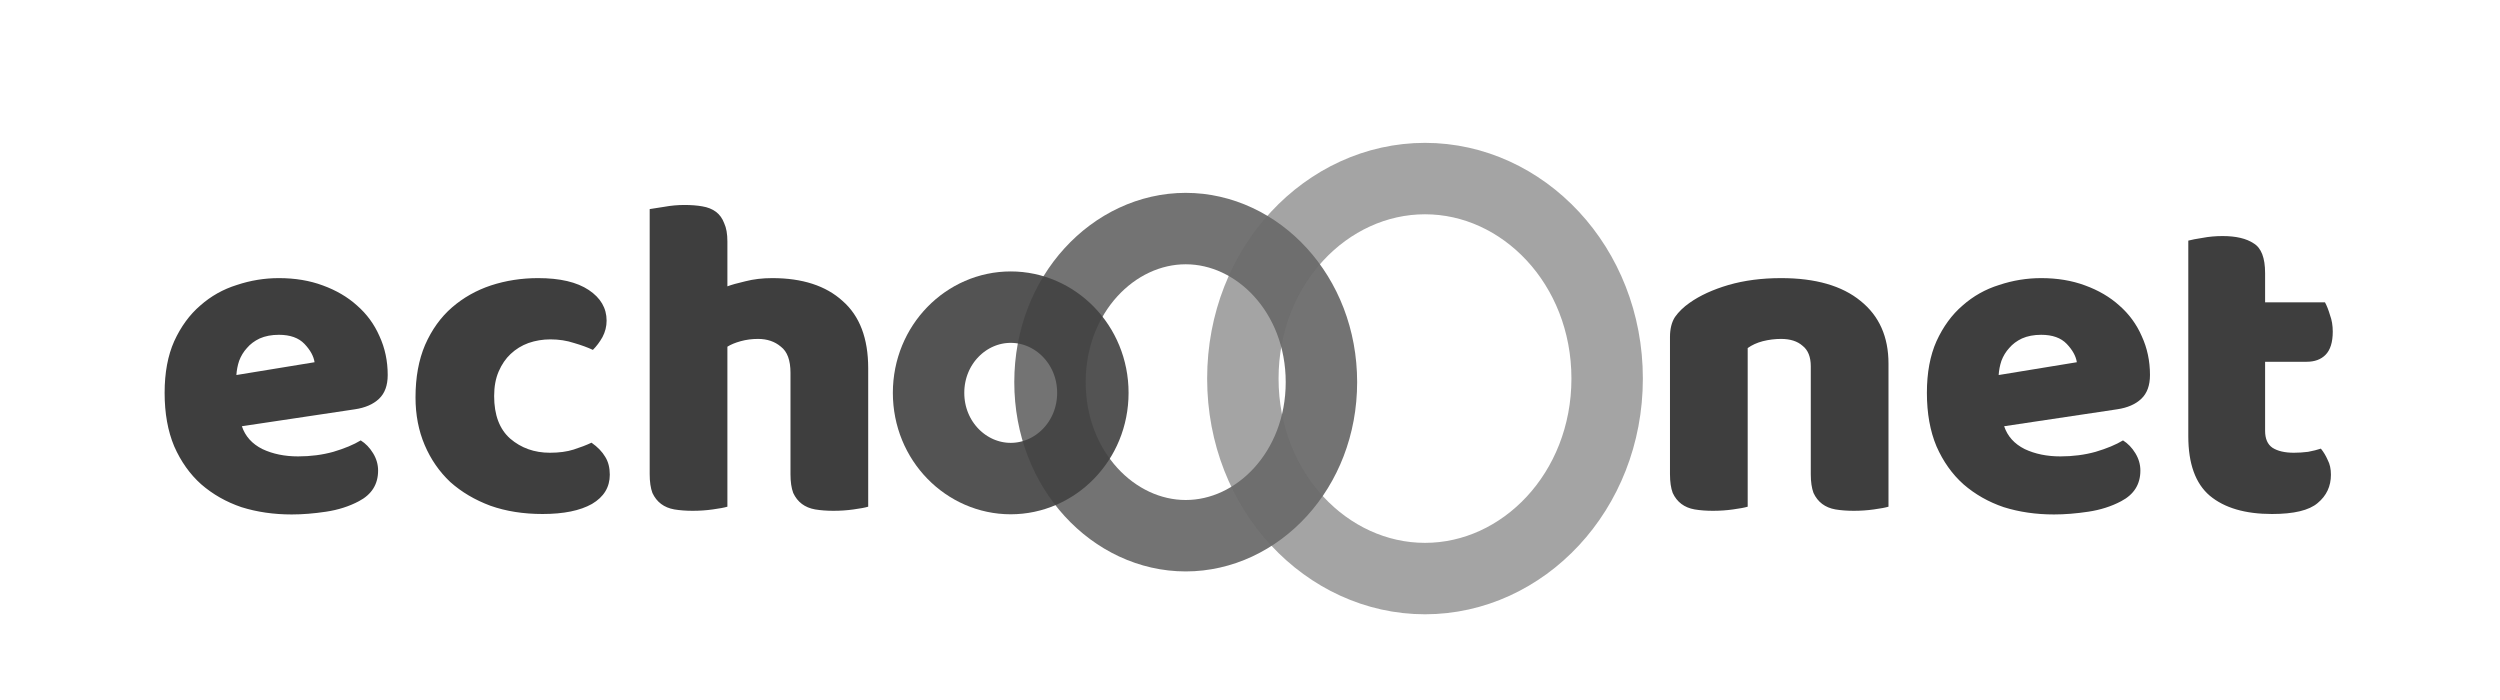 <svg width="350" height="98" viewBox="0 0 350 98" fill="none" xmlns="http://www.w3.org/2000/svg">
<rect width="350" height="98" fill="white"/>
<g filter="url(#filter0_d)">
<path d="M40.839 68.024C38.321 68.024 35.974 67.683 33.798 67C31.665 66.275 29.788 65.208 28.166 63.8C26.588 62.392 25.329 60.621 24.39 58.488C23.494 56.355 23.047 53.859 23.047 51C23.047 48.184 23.494 45.773 24.39 43.768C25.329 41.72 26.545 40.056 28.038 38.776C29.532 37.453 31.238 36.493 33.158 35.896C35.078 35.256 37.041 34.936 39.047 34.936C41.308 34.936 43.356 35.277 45.191 35.96C47.068 36.643 48.668 37.581 49.99 38.776C51.356 39.971 52.401 41.4 53.127 43.064C53.895 44.728 54.279 46.541 54.279 48.504C54.279 49.955 53.873 51.064 53.062 51.832C52.252 52.6 51.121 53.091 49.67 53.304L33.862 55.672C34.332 57.08 35.292 58.147 36.742 58.872C38.193 59.555 39.857 59.896 41.734 59.896C43.484 59.896 45.127 59.683 46.663 59.256C48.241 58.787 49.521 58.253 50.502 57.656C51.185 58.083 51.761 58.68 52.23 59.448C52.7 60.216 52.934 61.027 52.934 61.88C52.934 63.8 52.038 65.229 50.246 66.168C48.881 66.893 47.345 67.384 45.639 67.64C43.932 67.896 42.332 68.024 40.839 68.024ZM39.047 42.872C38.023 42.872 37.127 43.043 36.358 43.384C35.633 43.725 35.036 44.173 34.566 44.728C34.097 45.24 33.734 45.837 33.478 46.52C33.265 47.16 33.137 47.821 33.094 48.504L44.038 46.712C43.91 45.859 43.441 45.005 42.63 44.152C41.82 43.299 40.625 42.872 39.047 42.872ZM77.052 43.512C75.985 43.512 74.961 43.683 73.98 44.024C73.041 44.365 72.209 44.877 71.484 45.56C70.801 46.2 70.246 47.011 69.82 47.992C69.393 48.973 69.18 50.125 69.18 51.448C69.18 54.093 69.926 56.077 71.419 57.4C72.956 58.723 74.811 59.384 76.987 59.384C78.267 59.384 79.377 59.235 80.316 58.936C81.254 58.637 82.086 58.317 82.811 57.976C83.665 58.573 84.305 59.235 84.731 59.96C85.158 60.643 85.371 61.475 85.371 62.456C85.371 64.205 84.54 65.571 82.876 66.552C81.212 67.491 78.907 67.96 75.963 67.96C73.275 67.96 70.844 67.576 68.668 66.808C66.492 65.997 64.614 64.888 63.035 63.48C61.499 62.029 60.305 60.301 59.452 58.296C58.598 56.291 58.172 54.072 58.172 51.64C58.172 48.824 58.62 46.371 59.516 44.28C60.454 42.147 61.713 40.397 63.291 39.032C64.87 37.667 66.683 36.643 68.731 35.96C70.822 35.277 73.019 34.936 75.323 34.936C78.395 34.936 80.763 35.491 82.427 36.6C84.091 37.709 84.924 39.139 84.924 40.888C84.924 41.699 84.731 42.467 84.347 43.192C83.963 43.875 83.516 44.472 83.004 44.984C82.278 44.643 81.403 44.323 80.379 44.024C79.356 43.683 78.246 43.512 77.052 43.512ZM121.548 66.936C121.121 67.064 120.439 67.192 119.5 67.32C118.604 67.448 117.665 67.512 116.684 67.512C115.745 67.512 114.892 67.448 114.124 67.32C113.399 67.192 112.78 66.936 112.268 66.552C111.756 66.168 111.351 65.656 111.052 65.016C110.796 64.333 110.668 63.459 110.668 62.392V48.184C110.668 46.435 110.22 45.219 109.324 44.536C108.471 43.811 107.404 43.448 106.124 43.448C105.271 43.448 104.46 43.555 103.692 43.768C102.924 43.981 102.305 44.237 101.836 44.536V66.936C101.409 67.064 100.727 67.192 99.788 67.32C98.892 67.448 97.953 67.512 96.972 67.512C96.033 67.512 95.18 67.448 94.412 67.32C93.687 67.192 93.068 66.936 92.556 66.552C92.044 66.168 91.639 65.656 91.34 65.016C91.084 64.333 90.956 63.459 90.956 62.392V25.272C91.425 25.187 92.108 25.08 93.004 24.952C93.943 24.781 94.881 24.696 95.82 24.696C96.759 24.696 97.591 24.76 98.316 24.888C99.084 25.016 99.724 25.272 100.236 25.656C100.748 26.04 101.132 26.573 101.388 27.256C101.687 27.896 101.836 28.749 101.836 29.816V36.088C102.391 35.875 103.223 35.64 104.332 35.384C105.484 35.085 106.743 34.936 108.108 34.936C112.332 34.936 115.617 36.003 117.964 38.136C120.353 40.227 121.548 43.363 121.548 47.544V66.936Z" fill="#3E3E3E"/>
</g>
<g filter="url(#filter1_d)">
<path d="M253.509 47.288C253.509 45.965 253.125 45.005 252.357 44.408C251.631 43.768 250.629 43.448 249.349 43.448C248.495 43.448 247.642 43.555 246.789 43.768C245.978 43.981 245.274 44.301 244.677 44.728V66.936C244.25 67.064 243.567 67.192 242.629 67.32C241.733 67.448 240.794 67.512 239.813 67.512C238.874 67.512 238.021 67.448 237.253 67.32C236.527 67.192 235.909 66.936 235.397 66.552C234.885 66.168 234.479 65.656 234.181 65.016C233.925 64.333 233.797 63.459 233.797 62.392V43.192C233.797 42.04 234.031 41.101 234.501 40.376C235.013 39.651 235.695 38.989 236.549 38.392C237.999 37.368 239.813 36.536 241.989 35.896C244.207 35.256 246.661 34.936 249.349 34.936C254.17 34.936 257.882 36.003 260.485 38.136C263.087 40.227 264.389 43.149 264.389 46.904V66.936C263.962 67.064 263.279 67.192 262.341 67.32C261.445 67.448 260.506 67.512 259.525 67.512C258.586 67.512 257.733 67.448 256.965 67.32C256.239 67.192 255.621 66.936 255.109 66.552C254.597 66.168 254.191 65.656 253.893 65.016C253.637 64.333 253.509 63.459 253.509 62.392V47.288ZM287.557 68.024C285.04 68.024 282.693 67.683 280.517 67C278.384 66.275 276.507 65.208 274.885 63.8C273.307 62.392 272.048 60.621 271.109 58.488C270.213 56.355 269.765 53.859 269.765 51C269.765 48.184 270.213 45.773 271.109 43.768C272.048 41.72 273.264 40.056 274.757 38.776C276.251 37.453 277.957 36.493 279.877 35.896C281.797 35.256 283.76 34.936 285.765 34.936C288.027 34.936 290.075 35.277 291.909 35.96C293.787 36.643 295.387 37.581 296.709 38.776C298.075 39.971 299.12 41.4 299.845 43.064C300.613 44.728 300.997 46.541 300.997 48.504C300.997 49.955 300.592 51.064 299.781 51.832C298.971 52.6 297.84 53.091 296.389 53.304L280.581 55.672C281.051 57.08 282.011 58.147 283.461 58.872C284.912 59.555 286.576 59.896 288.453 59.896C290.203 59.896 291.845 59.683 293.381 59.256C294.96 58.787 296.24 58.253 297.221 57.656C297.904 58.083 298.48 58.68 298.949 59.448C299.419 60.216 299.653 61.027 299.653 61.88C299.653 63.8 298.757 65.229 296.965 66.168C295.6 66.893 294.064 67.384 292.357 67.64C290.651 67.896 289.051 68.024 287.557 68.024ZM285.765 42.872C284.741 42.872 283.845 43.043 283.077 43.384C282.352 43.725 281.755 44.173 281.285 44.728C280.816 45.24 280.453 45.837 280.197 46.52C279.984 47.16 279.856 47.821 279.813 48.504L290.757 46.712C290.629 45.859 290.16 45.005 289.349 44.152C288.539 43.299 287.344 42.872 285.765 42.872ZM317.114 56.312C317.114 57.421 317.456 58.211 318.138 58.68C318.864 59.149 319.866 59.384 321.146 59.384C321.786 59.384 322.448 59.341 323.13 59.256C323.813 59.128 324.41 58.979 324.922 58.808C325.306 59.277 325.626 59.811 325.882 60.408C326.181 60.963 326.33 61.645 326.33 62.456C326.33 64.077 325.712 65.4 324.474 66.424C323.28 67.448 321.146 67.96 318.074 67.96C314.32 67.96 311.418 67.107 309.37 65.4C307.365 63.693 306.362 60.92 306.362 57.08V29.688C306.832 29.56 307.493 29.432 308.346 29.304C309.242 29.133 310.181 29.048 311.162 29.048C313.04 29.048 314.49 29.389 315.514 30.072C316.581 30.712 317.114 32.099 317.114 34.232V38.328H325.498C325.754 38.797 325.989 39.395 326.202 40.12C326.458 40.803 326.586 41.571 326.586 42.424C326.586 43.917 326.245 45.005 325.562 45.688C324.922 46.328 324.048 46.648 322.938 46.648H317.114V56.312Z" fill="#3E3E3E"/>
</g>
<g filter="url(#filter2_d)">
<path d="M153 51C153 57.769 147.712 63 141.5 63C135.288 63 130 57.769 130 51C130 44.231 135.288 39 141.5 39C147.712 39 153 44.231 153 51Z" stroke="#2C2C2C" stroke-opacity="0.81" stroke-width="10"/>
</g>
<g filter="url(#filter3_d)">
<path d="M185 49.5C185 61.852 176.039 71 166 71C155.961 71 147 61.852 147 49.5C147 37.148 155.961 28 166 28C176.039 28 185 37.148 185 49.5Z" stroke="#434343" stroke-opacity="0.74" stroke-width="10"/>
</g>
<g filter="url(#filter4_d)">
<path d="M225 49C225 64.842 213.22 77 199.5 77C185.78 77 174 64.842 174 49C174 33.158 185.78 21 199.5 21C213.22 21 225 33.158 225 49Z" stroke="#6B6B6B" stroke-opacity="0.61" stroke-width="10"/>
</g>
<defs>
<filter id="filter0_d" x="19.047" y="24.696" width="106.502" height="51.328" filterUnits="userSpaceOnUse" color-interpolation-filters="sRGB">
<feFlood flood-opacity="0" result="BackgroundImageFix"/>
<feColorMatrix in="SourceAlpha" type="matrix" values="0 0 0 0 0 0 0 0 0 0 0 0 0 0 0 0 0 0 127 0"/>
<feOffset dy="4"/>
<feGaussianBlur stdDeviation="2"/>
<feColorMatrix type="matrix" values="0 0 0 0 0 0 0 0 0 0 0 0 0 0 0 0 0 0 0.25 0"/>
<feBlend mode="normal" in2="BackgroundImageFix" result="effect1_dropShadow"/>
<feBlend mode="normal" in="SourceGraphic" in2="effect1_dropShadow" result="shape"/>
</filter>
<filter id="filter1_d" x="229.797" y="29.048" width="100.789" height="46.976" filterUnits="userSpaceOnUse" color-interpolation-filters="sRGB">
<feFlood flood-opacity="0" result="BackgroundImageFix"/>
<feColorMatrix in="SourceAlpha" type="matrix" values="0 0 0 0 0 0 0 0 0 0 0 0 0 0 0 0 0 0 127 0"/>
<feOffset dy="4"/>
<feGaussianBlur stdDeviation="2"/>
<feColorMatrix type="matrix" values="0 0 0 0 0 0 0 0 0 0 0 0 0 0 0 0 0 0 0.25 0"/>
<feBlend mode="normal" in2="BackgroundImageFix" result="effect1_dropShadow"/>
<feBlend mode="normal" in="SourceGraphic" in2="effect1_dropShadow" result="shape"/>
</filter>
<filter id="filter2_d" x="121" y="34" width="41" height="42" filterUnits="userSpaceOnUse" color-interpolation-filters="sRGB">
<feFlood flood-opacity="0" result="BackgroundImageFix"/>
<feColorMatrix in="SourceAlpha" type="matrix" values="0 0 0 0 0 0 0 0 0 0 0 0 0 0 0 0 0 0 127 0"/>
<feOffset dy="4"/>
<feGaussianBlur stdDeviation="2"/>
<feColorMatrix type="matrix" values="0 0 0 0 0 0 0 0 0 0 0 0 0 0 0 0 0 0 0.25 0"/>
<feBlend mode="normal" in2="BackgroundImageFix" result="effect1_dropShadow"/>
<feBlend mode="normal" in="SourceGraphic" in2="effect1_dropShadow" result="shape"/>
</filter>
<filter id="filter3_d" x="138" y="23" width="56" height="61" filterUnits="userSpaceOnUse" color-interpolation-filters="sRGB">
<feFlood flood-opacity="0" result="BackgroundImageFix"/>
<feColorMatrix in="SourceAlpha" type="matrix" values="0 0 0 0 0 0 0 0 0 0 0 0 0 0 0 0 0 0 127 0"/>
<feOffset dy="4"/>
<feGaussianBlur stdDeviation="2"/>
<feColorMatrix type="matrix" values="0 0 0 0 0 0 0 0 0 0 0 0 0 0 0 0 0 0 0.25 0"/>
<feBlend mode="normal" in2="BackgroundImageFix" result="effect1_dropShadow"/>
<feBlend mode="normal" in="SourceGraphic" in2="effect1_dropShadow" result="shape"/>
</filter>
<filter id="filter4_d" x="165" y="16" width="69" height="74" filterUnits="userSpaceOnUse" color-interpolation-filters="sRGB">
<feFlood flood-opacity="0" result="BackgroundImageFix"/>
<feColorMatrix in="SourceAlpha" type="matrix" values="0 0 0 0 0 0 0 0 0 0 0 0 0 0 0 0 0 0 127 0"/>
<feOffset dy="4"/>
<feGaussianBlur stdDeviation="2"/>
<feColorMatrix type="matrix" values="0 0 0 0 0 0 0 0 0 0 0 0 0 0 0 0 0 0 0.25 0"/>
<feBlend mode="normal" in2="BackgroundImageFix" result="effect1_dropShadow"/>
<feBlend mode="normal" in="SourceGraphic" in2="effect1_dropShadow" result="shape"/>
</filter>
</defs>
</svg>
